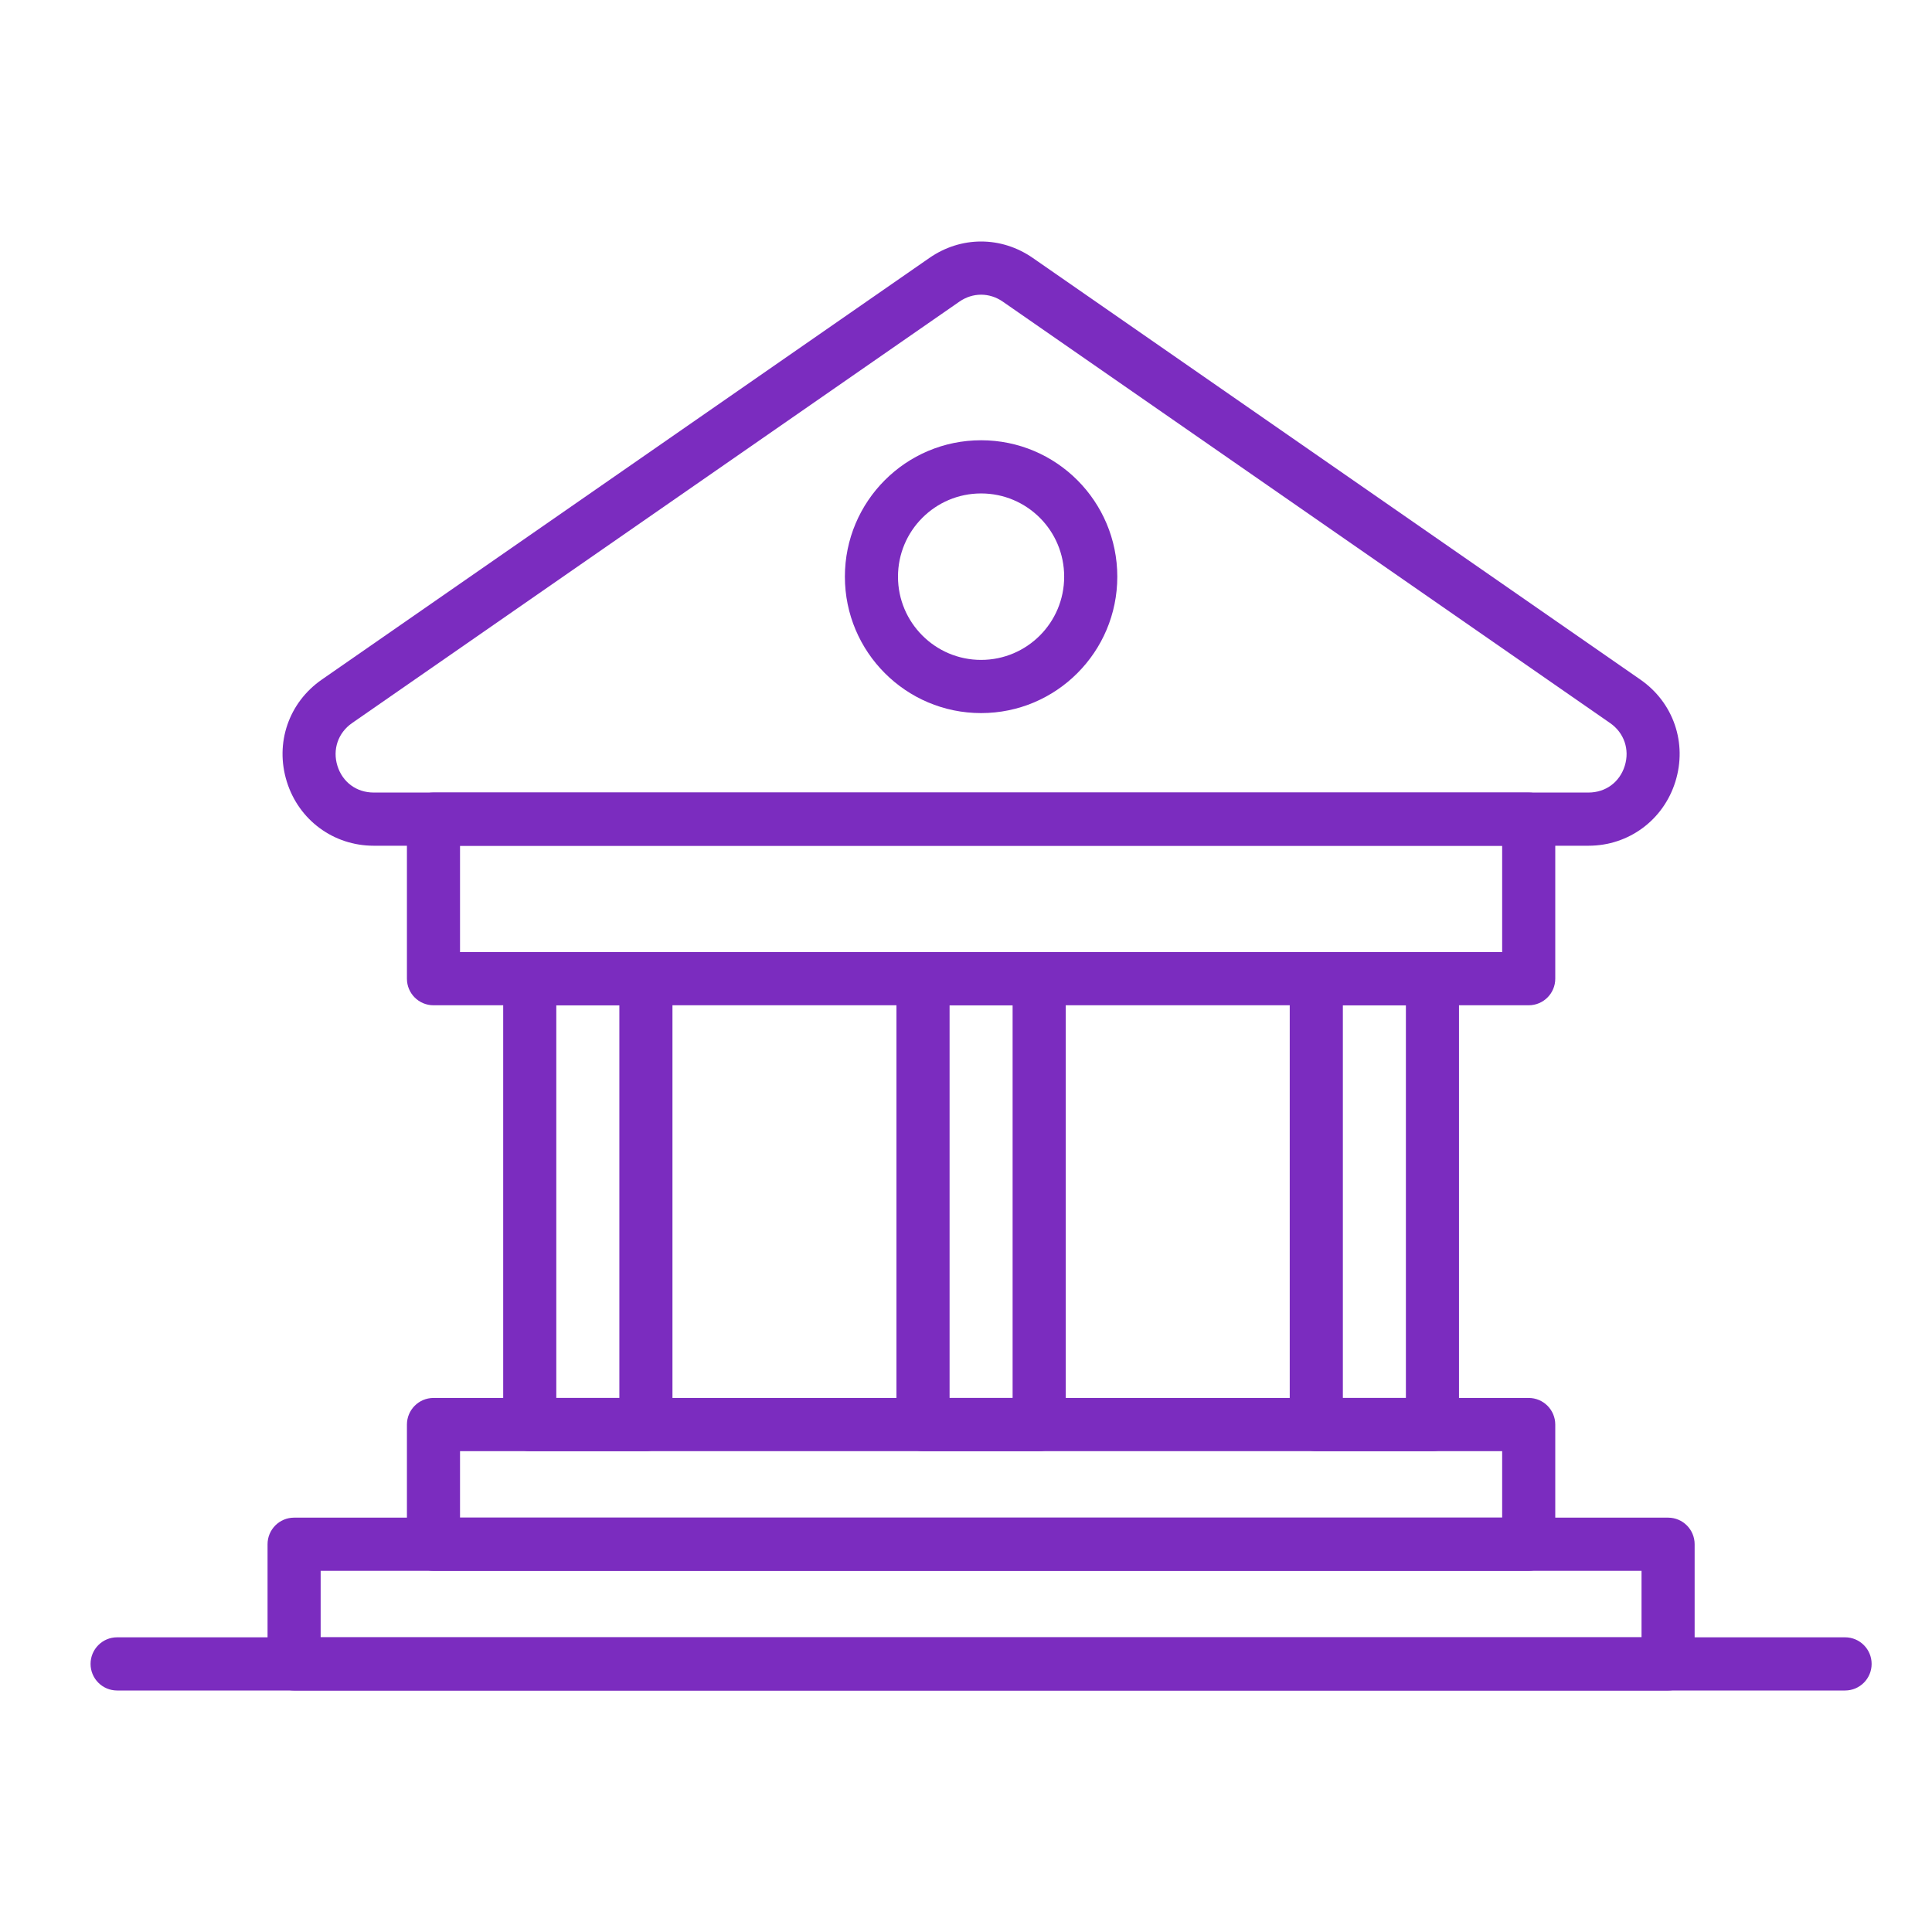 <svg width="64" height="64" viewBox="0 0 64 64" fill="none" xmlns="http://www.w3.org/2000/svg">
<path d="M9.742 50.274H55.258C55.743 50.274 56.137 50.668 56.137 51.155V55.119C56.137 55.606 55.743 56 55.258 56H9.742C9.257 56 8.863 55.606 8.863 55.119V51.155C8.863 50.668 9.257 50.274 9.742 50.274ZM54.378 52.036H10.622V54.238H54.378V52.036Z" fill="#7B2CBF"/>
<path d="M14.36 46.309H50.64C51.126 46.309 51.52 46.704 51.52 47.191V51.155C51.52 51.642 51.126 52.036 50.64 52.036H14.36C13.874 52.036 13.48 51.642 13.48 51.155V47.191C13.48 46.704 13.874 46.309 14.36 46.309ZM49.761 48.072H15.239V50.274H49.761V48.072Z" fill="#7B2CBF"/>
<path d="M17.548 31.539H21.396C21.882 31.539 22.276 31.934 22.276 32.421V47.191C22.276 47.677 21.882 48.072 21.396 48.072H17.548C17.062 48.072 16.669 47.677 16.669 47.191V32.421C16.669 31.934 17.062 31.539 17.548 31.539ZM20.517 33.301H18.428V46.309H20.517V33.301Z" fill="#7B2CBF"/>
<path d="M43.604 31.539H47.452C47.938 31.539 48.331 31.934 48.331 32.421V47.191C48.331 47.677 47.938 48.072 47.452 48.072H43.604C43.118 48.072 42.724 47.677 42.724 47.191V32.421C42.724 31.934 43.118 31.539 43.604 31.539ZM46.572 33.301H44.484V46.309H46.572V33.301Z" fill="#7B2CBF"/>
<path d="M14.36 26.254H50.64C51.126 26.254 51.52 26.648 51.52 27.135V32.421C51.52 32.907 51.126 33.301 50.64 33.301H14.36C13.874 33.301 13.48 32.907 13.48 32.421V27.135C13.48 26.648 13.874 26.254 14.36 26.254ZM49.761 28.016H15.239V31.539H49.761V28.016Z" fill="#7B2CBF"/>
<path d="M34.216 8.547L54.335 22.509C54.887 22.891 55.277 23.417 55.48 24.009C55.683 24.6 55.698 25.254 55.499 25.893C55.3 26.531 54.914 27.061 54.409 27.433C53.904 27.805 53.285 28.016 52.62 28.016H12.381C11.715 28.016 11.096 27.805 10.591 27.433C10.086 27.061 9.7 26.531 9.501 25.893C9.302 25.254 9.317 24.6 9.52 24.009C9.723 23.417 10.113 22.891 10.665 22.509L30.784 8.547C31.309 8.182 31.904 8 32.5 8C33.096 8 33.691 8.182 34.216 8.547ZM33.22 9.993C32.999 9.839 32.749 9.762 32.5 9.762C32.251 9.762 32.001 9.839 31.78 9.993L11.661 23.954C11.431 24.114 11.267 24.333 11.183 24.579C11.099 24.825 11.093 25.1 11.178 25.37C11.262 25.641 11.422 25.863 11.629 26.015C11.835 26.168 12.095 26.254 12.381 26.254H52.62C52.905 26.254 53.165 26.167 53.371 26.015C53.578 25.863 53.738 25.641 53.822 25.37C53.907 25.1 53.901 24.825 53.817 24.579C53.732 24.333 53.57 24.114 53.339 23.954L33.22 9.993Z" fill="#7B2CBF"/>
<path d="M30.576 31.539H34.424C34.91 31.539 35.304 31.934 35.304 32.421V47.191C35.304 47.677 34.91 48.072 34.424 48.072H30.576C30.09 48.072 29.696 47.677 29.696 47.191V32.421C29.696 31.934 30.09 31.539 30.576 31.539ZM33.544 33.301H31.456V46.309H33.544V33.301Z" fill="#7B2CBF"/>
<path d="M32.5 16.346C31.74 16.346 31.052 16.654 30.554 17.153C30.055 17.651 29.747 18.341 29.747 19.103C29.747 19.864 30.055 20.553 30.554 21.052C31.052 21.551 31.74 21.86 32.5 21.86C33.26 21.86 33.948 21.551 34.447 21.052C34.945 20.553 35.252 19.864 35.252 19.103C35.252 18.341 34.945 17.651 34.447 17.153C33.948 16.654 33.26 16.346 32.5 16.346ZM29.31 15.907C30.126 15.09 31.254 14.584 32.5 14.584C33.746 14.584 34.874 15.09 35.69 15.907C36.507 16.725 37.012 17.855 37.012 19.103C37.012 20.351 36.507 21.48 35.69 22.298C34.874 23.116 33.746 23.622 32.5 23.622C31.254 23.622 30.126 23.116 29.31 22.298C28.493 21.48 27.988 20.351 27.988 19.103C27.988 17.855 28.493 16.725 29.31 15.907Z" fill="#7B2CBF"/>
<path d="M61.121 54.238C61.606 54.238 62 54.633 62 55.119C62 55.606 61.606 56 61.121 56H3.879C3.394 56 3 55.606 3 55.119C3 54.633 3.394 54.238 3.879 54.238H61.121Z" fill="#7B2CBF"/>
</svg>

